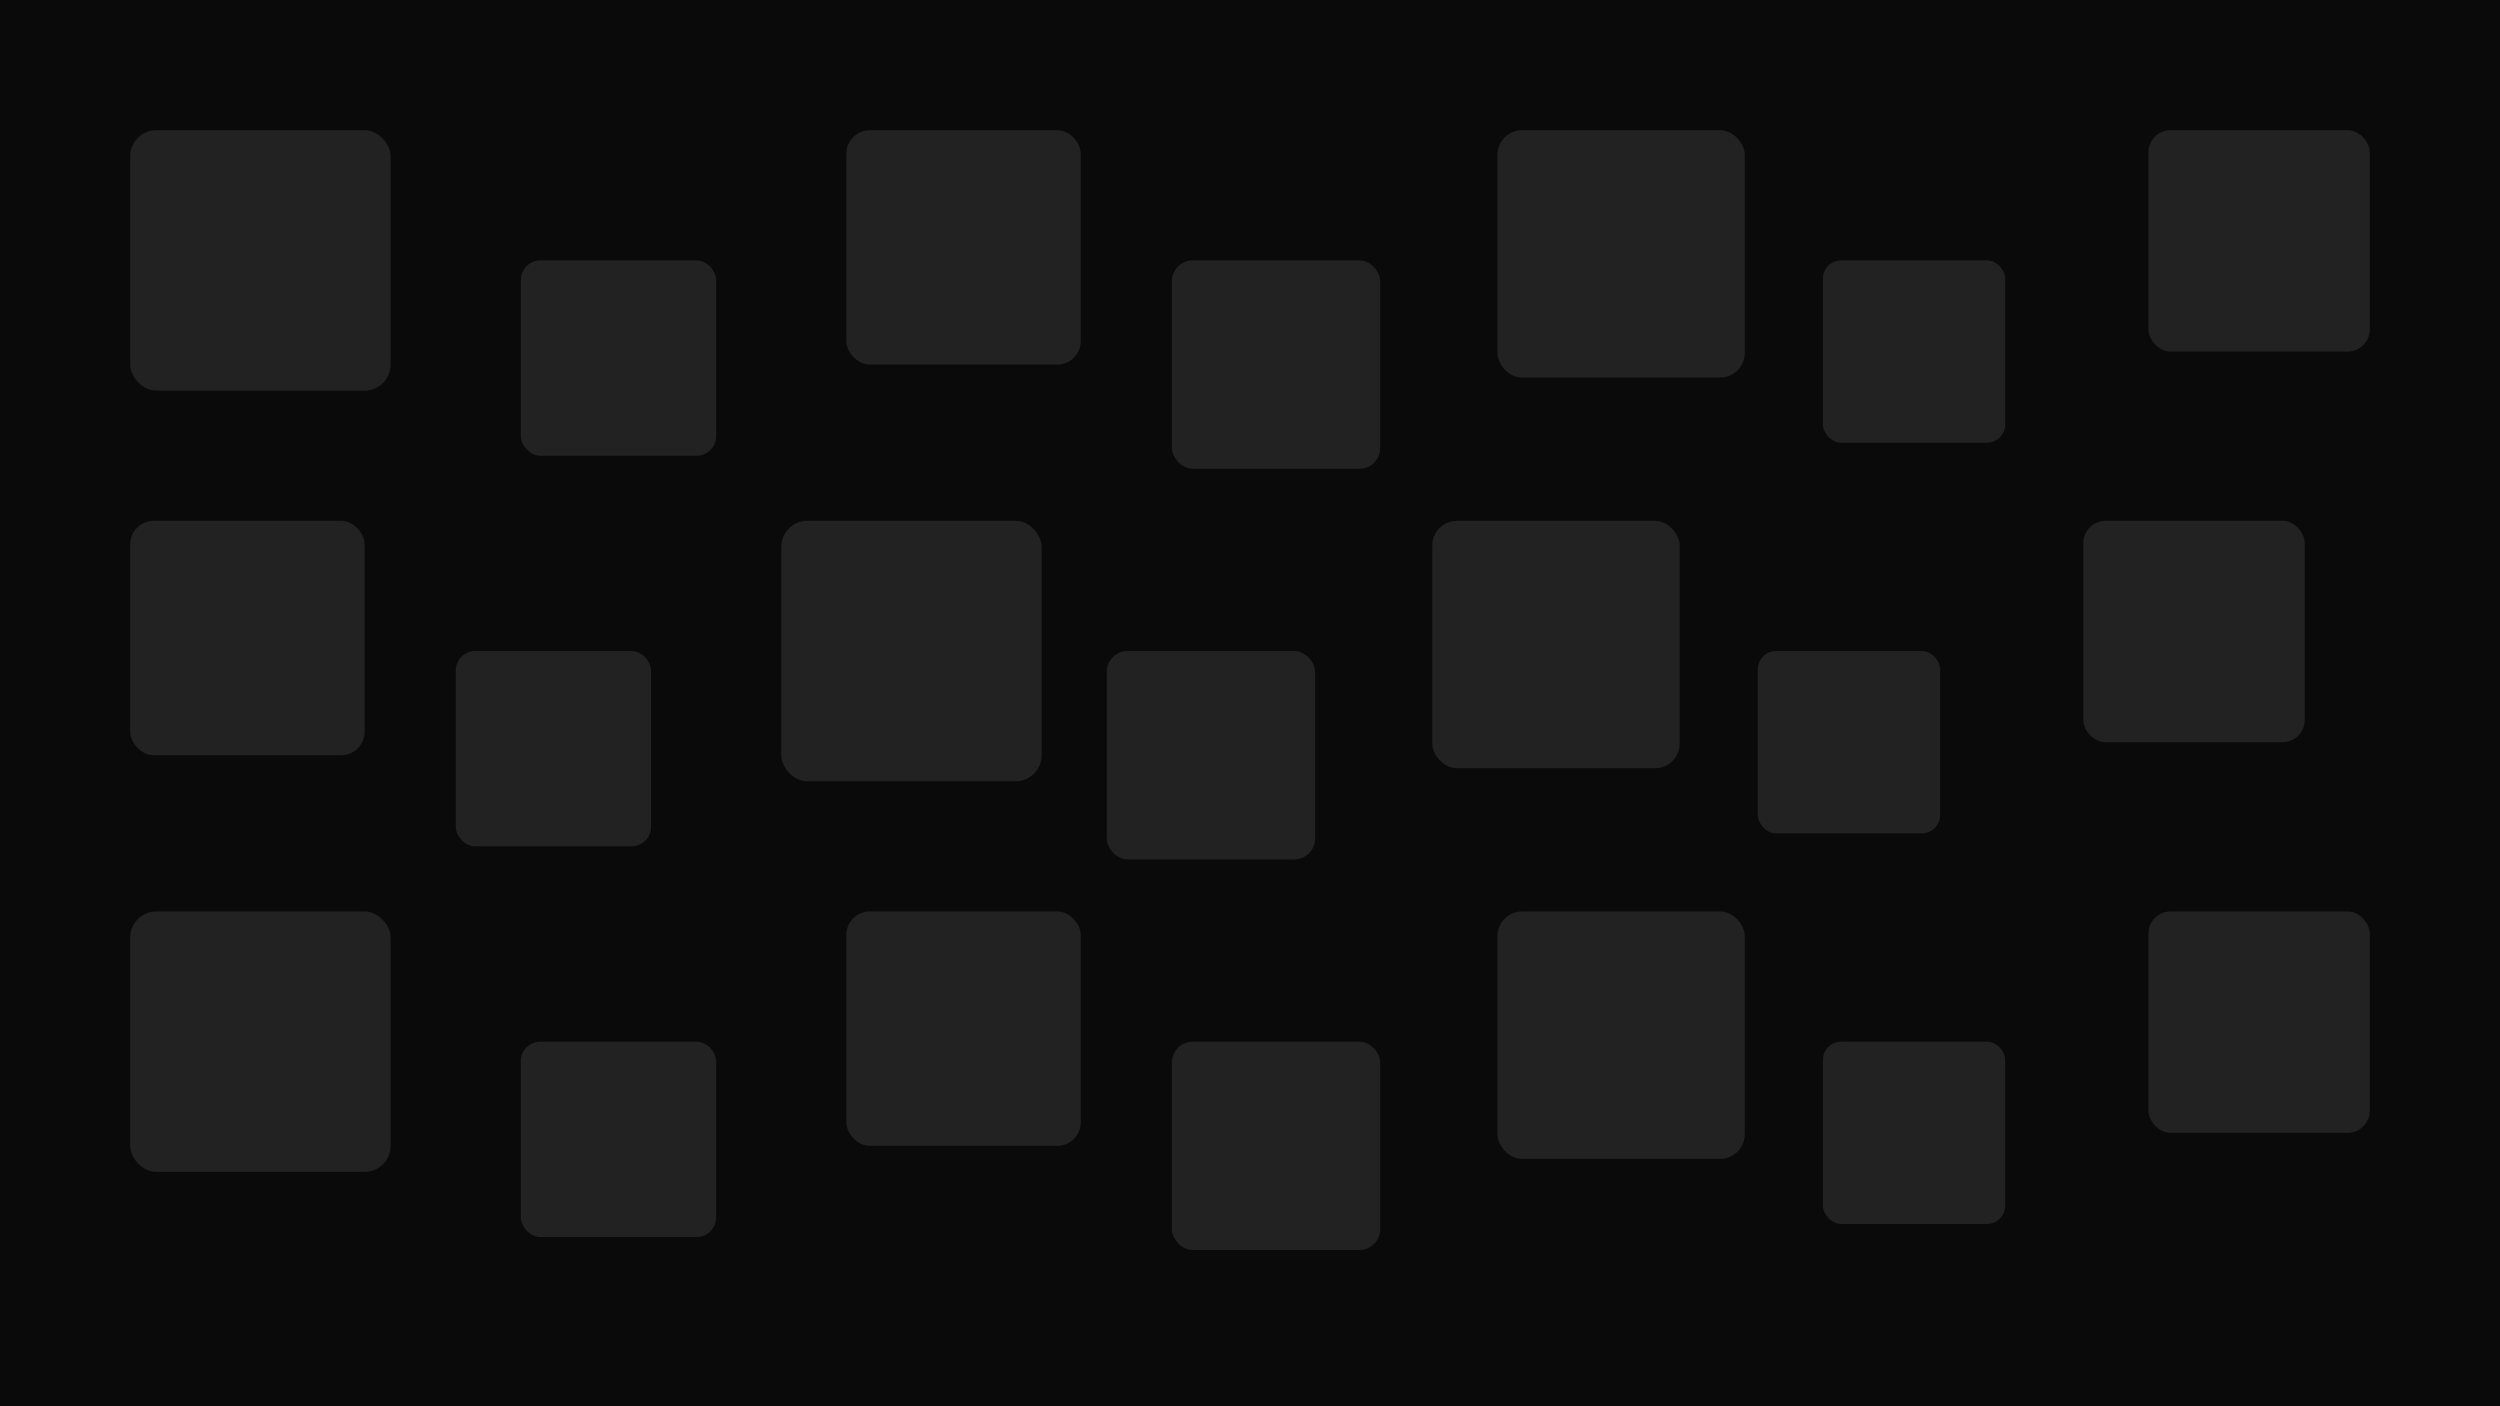 <?xml version="1.0" encoding="UTF-8" standalone="no"?>
<svg width="1920" height="1080" xmlns="http://www.w3.org/2000/svg">
  <rect width="100%" height="100%" fill="#0a0a0a"/>
  <g fill="#222222">
    <rect x="100" y="100" width="200" height="200" rx="20"/>
    <rect x="400" y="200" width="150" height="150" rx="15"/>
    <rect x="650" y="100" width="180" height="180" rx="18"/>
    <rect x="900" y="200" width="160" height="160" rx="16"/>
    <rect x="1150" y="100" width="190" height="190" rx="19"/>
    <rect x="1400" y="200" width="140" height="140" rx="14"/>
    <rect x="1650" y="100" width="170" height="170" rx="17"/>
    <rect x="100" y="400" width="180" height="180" rx="18"/>
    <rect x="350" y="500" width="150" height="150" rx="15"/>
    <rect x="600" y="400" width="200" height="200" rx="20"/>
    <rect x="850" y="500" width="160" height="160" rx="16"/>
    <rect x="1100" y="400" width="190" height="190" rx="19"/>
    <rect x="1350" y="500" width="140" height="140" rx="14"/>
    <rect x="1600" y="400" width="170" height="170" rx="17"/>
    <rect x="100" y="700" width="200" height="200" rx="20"/>
    <rect x="400" y="800" width="150" height="150" rx="15"/>
    <rect x="650" y="700" width="180" height="180" rx="18"/>
    <rect x="900" y="800" width="160" height="160" rx="16"/>
    <rect x="1150" y="700" width="190" height="190" rx="19"/>
    <rect x="1400" y="800" width="140" height="140" rx="14"/>
    <rect x="1650" y="700" width="170" height="170" rx="17"/>
  </g>
</svg>
